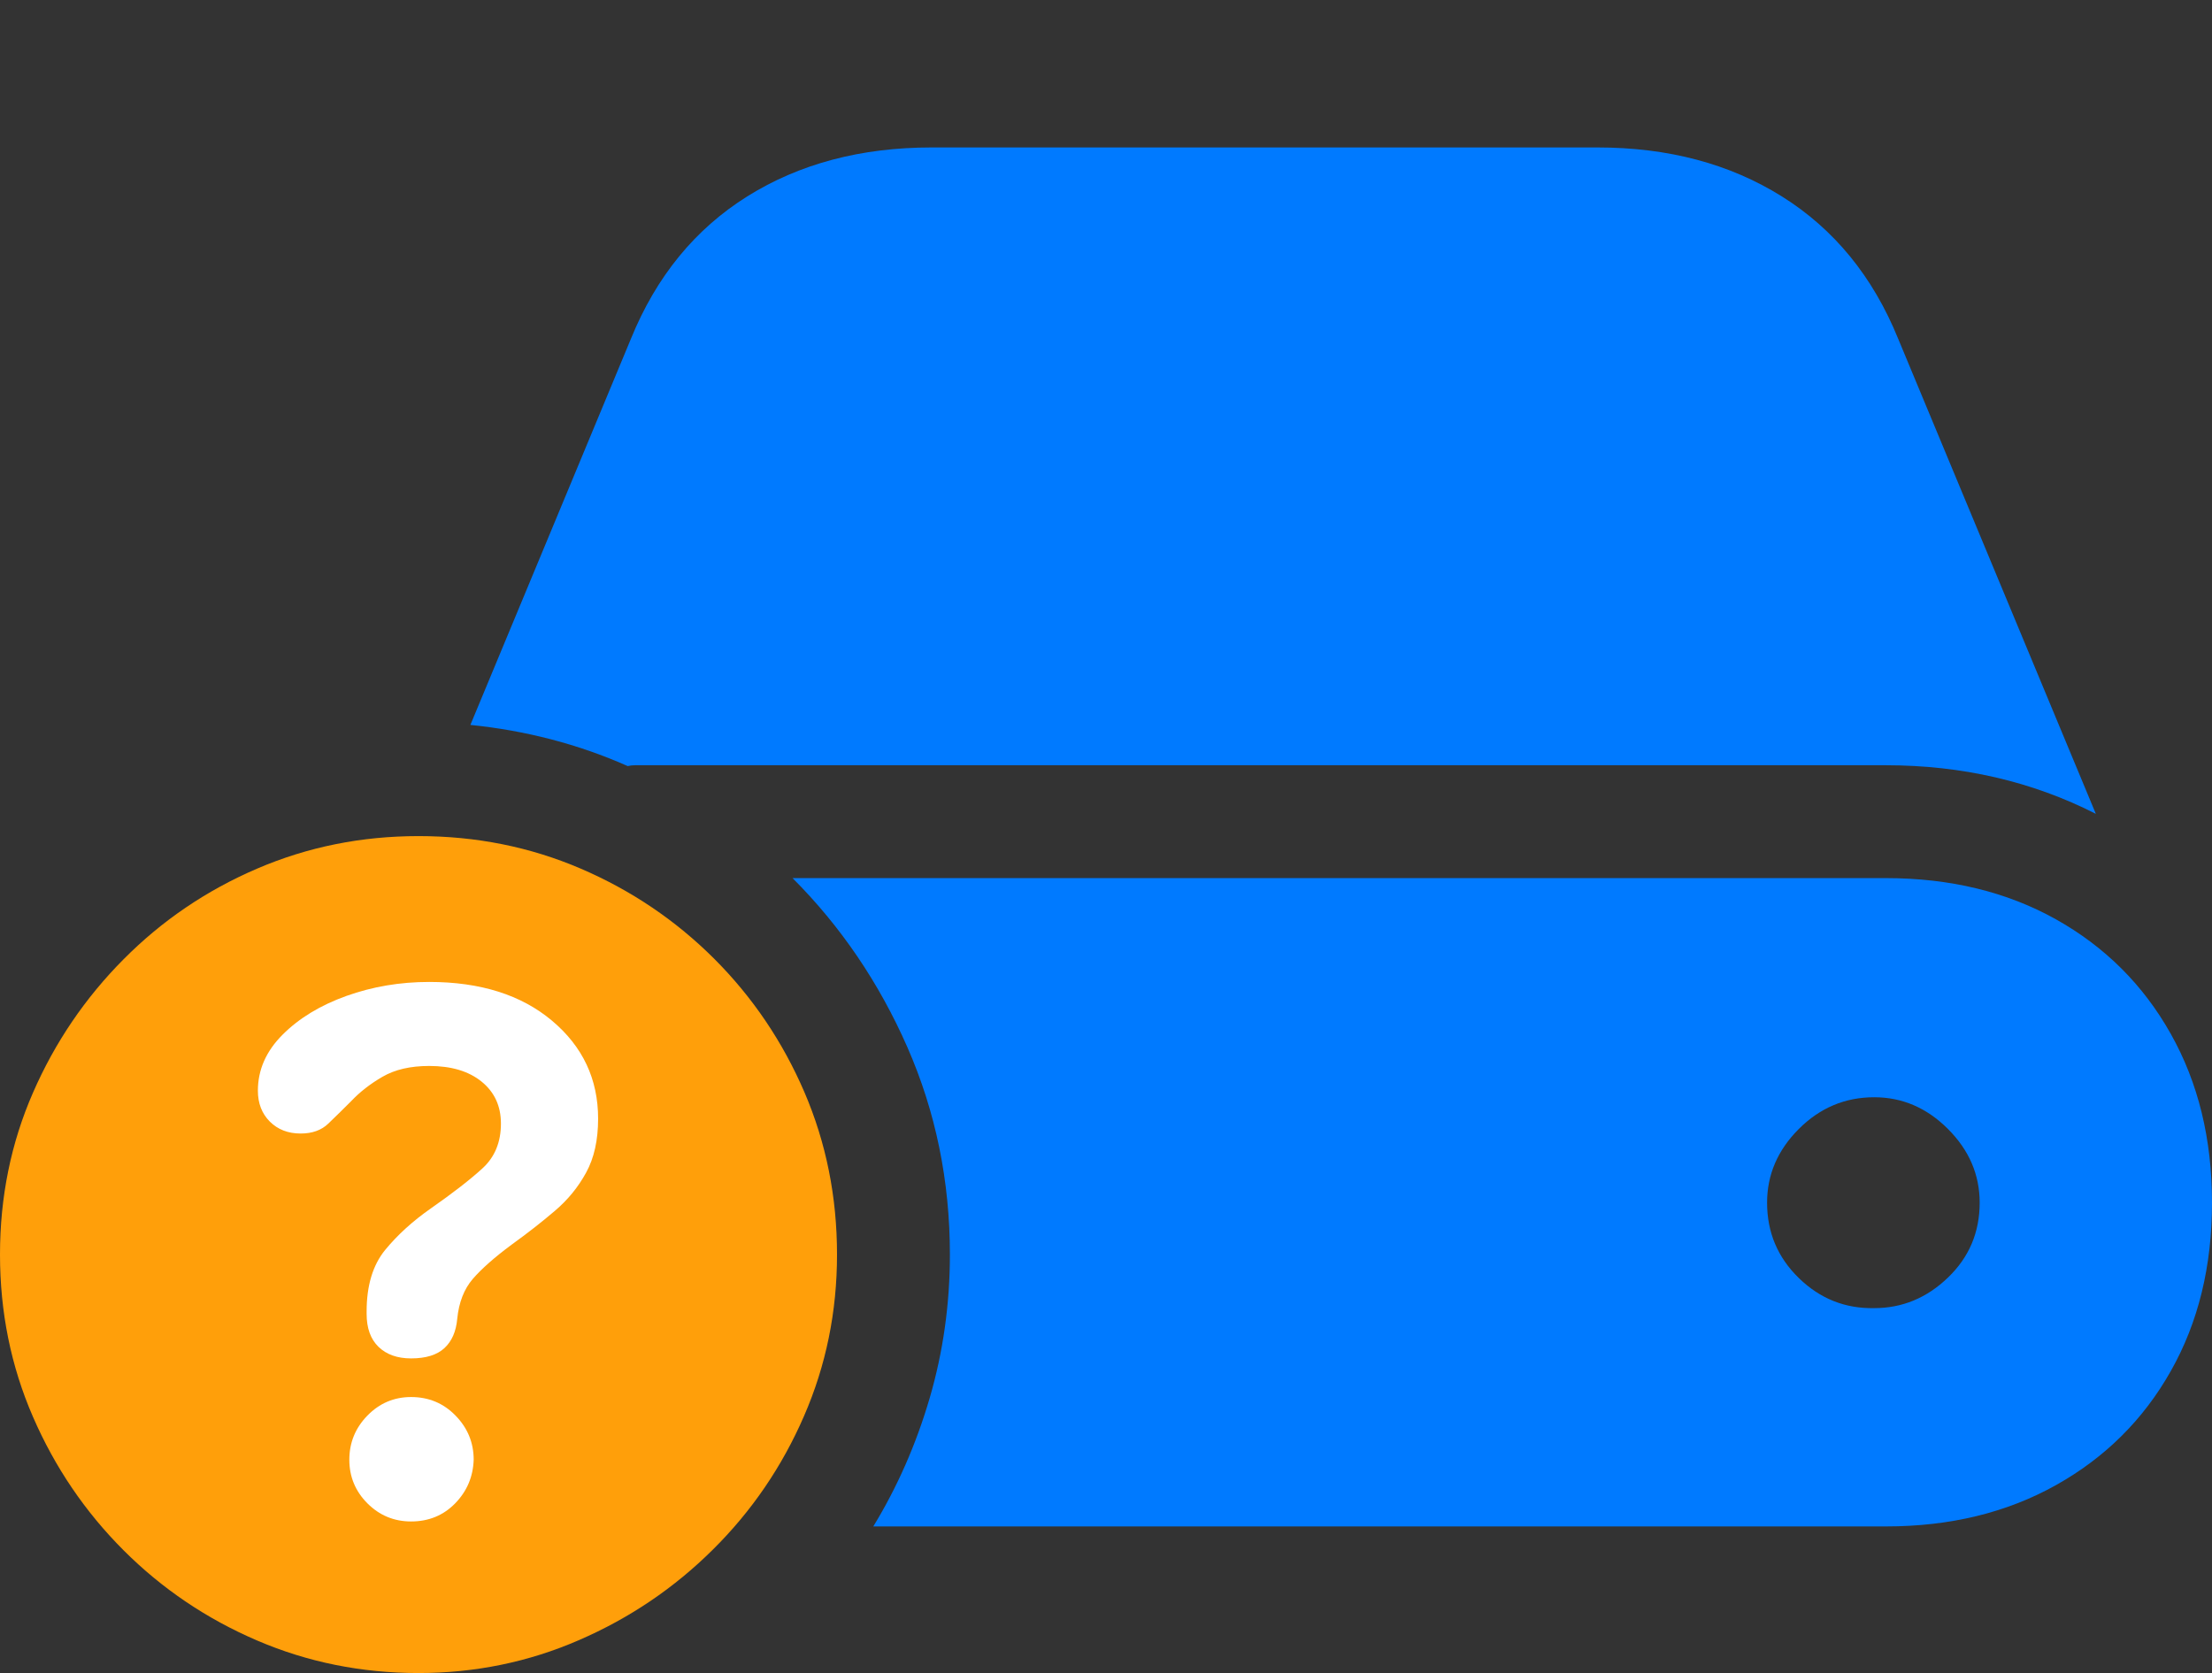 <?xml version="1.0" encoding="UTF-8"?>
<!--Generator: Apple Native CoreSVG 175.5-->
<!DOCTYPE svg
PUBLIC "-//W3C//DTD SVG 1.1//EN"
       "http://www.w3.org/Graphics/SVG/1.1/DTD/svg11.dtd">
<svg version="1.1" xmlns="http://www.w3.org/2000/svg" xmlns:xlink="http://www.w3.org/1999/xlink" width="26.221" height="19.834">
 <rect width="100%" height="100%" fill="#333333" stroke="none"/>
 <g>
  <rect height="19.834" opacity="0" width="26.221" x="0" y="0"/>
  <path d="M10.352 18.096L22.354 18.096Q23.496 18.096 24.37 17.607Q25.244 17.119 25.732 16.255Q26.221 15.391 26.221 14.258Q26.221 13.125 25.732 12.256Q25.244 11.387 24.37 10.898Q23.496 10.41 22.354 10.41L9.395 10.41Q10.254 11.27 10.757 12.417Q11.26 13.565 11.26 14.873Q11.26 15.752 11.021 16.572Q10.781 17.393 10.352 18.096ZM24.844 9.648L22.5 4.014Q22.051 2.91 21.123 2.329Q20.195 1.748 18.936 1.748L11.045 1.748Q9.785 1.748 8.857 2.329Q7.93 2.91 7.48 4.014L5.576 8.594Q6.064 8.643 6.533 8.765Q7.002 8.887 7.441 9.082Q7.48 9.072 7.529 9.072Q7.578 9.072 7.617 9.072L22.354 9.072Q23.711 9.072 24.844 9.648ZM20.947 14.258Q20.947 13.76 21.323 13.384Q21.699 13.008 22.217 13.008Q22.715 13.008 23.091 13.384Q23.467 13.76 23.467 14.258Q23.467 14.785 23.091 15.146Q22.715 15.508 22.217 15.508Q21.699 15.518 21.323 15.151Q20.947 14.785 20.947 14.258Z" fill="#007aff"/>
  <path d="M4.961 19.834Q5.967 19.834 6.865 19.443Q7.764 19.053 8.452 18.369Q9.141 17.686 9.531 16.787Q9.922 15.889 9.922 14.873Q9.922 13.848 9.536 12.949Q9.15 12.051 8.467 11.367Q7.783 10.684 6.885 10.298Q5.986 9.912 4.961 9.912Q3.945 9.912 3.047 10.298Q2.148 10.684 1.465 11.372Q0.781 12.06 0.391 12.954Q0 13.848 0 14.873Q0 15.898 0.391 16.797Q0.781 17.695 1.465 18.379Q2.148 19.062 3.047 19.448Q3.945 19.834 4.961 19.834Z" fill="#ff9f0a"/>
  <path d="M4.873 18.037Q4.57 18.037 4.355 17.822Q4.141 17.607 4.141 17.305Q4.141 17.002 4.355 16.782Q4.57 16.562 4.873 16.562Q5.186 16.562 5.4 16.782Q5.615 17.002 5.615 17.305Q5.605 17.607 5.396 17.822Q5.186 18.037 4.873 18.037ZM4.873 16.104Q4.629 16.104 4.487 15.967Q4.346 15.83 4.346 15.576Q4.346 15.566 4.346 15.557Q4.346 15.547 4.346 15.547Q4.346 15.088 4.565 14.819Q4.785 14.551 5.107 14.326Q5.498 14.053 5.718 13.852Q5.938 13.652 5.938 13.32Q5.938 13.008 5.708 12.822Q5.479 12.637 5.088 12.637Q4.756 12.637 4.536 12.764Q4.316 12.891 4.16 13.057Q4.014 13.203 3.892 13.32Q3.77 13.438 3.564 13.438Q3.34 13.438 3.198 13.296Q3.057 13.154 3.057 12.93Q3.057 12.559 3.35 12.266Q3.643 11.973 4.106 11.807Q4.57 11.641 5.088 11.641Q5.996 11.641 6.543 12.1Q7.09 12.559 7.09 13.262Q7.09 13.643 6.948 13.901Q6.807 14.16 6.577 14.355Q6.348 14.551 6.064 14.756Q5.762 14.98 5.605 15.161Q5.449 15.342 5.42 15.635Q5.4 15.859 5.269 15.981Q5.137 16.104 4.873 16.104Z" fill="#ffffff"/>
 </g>
</svg>
